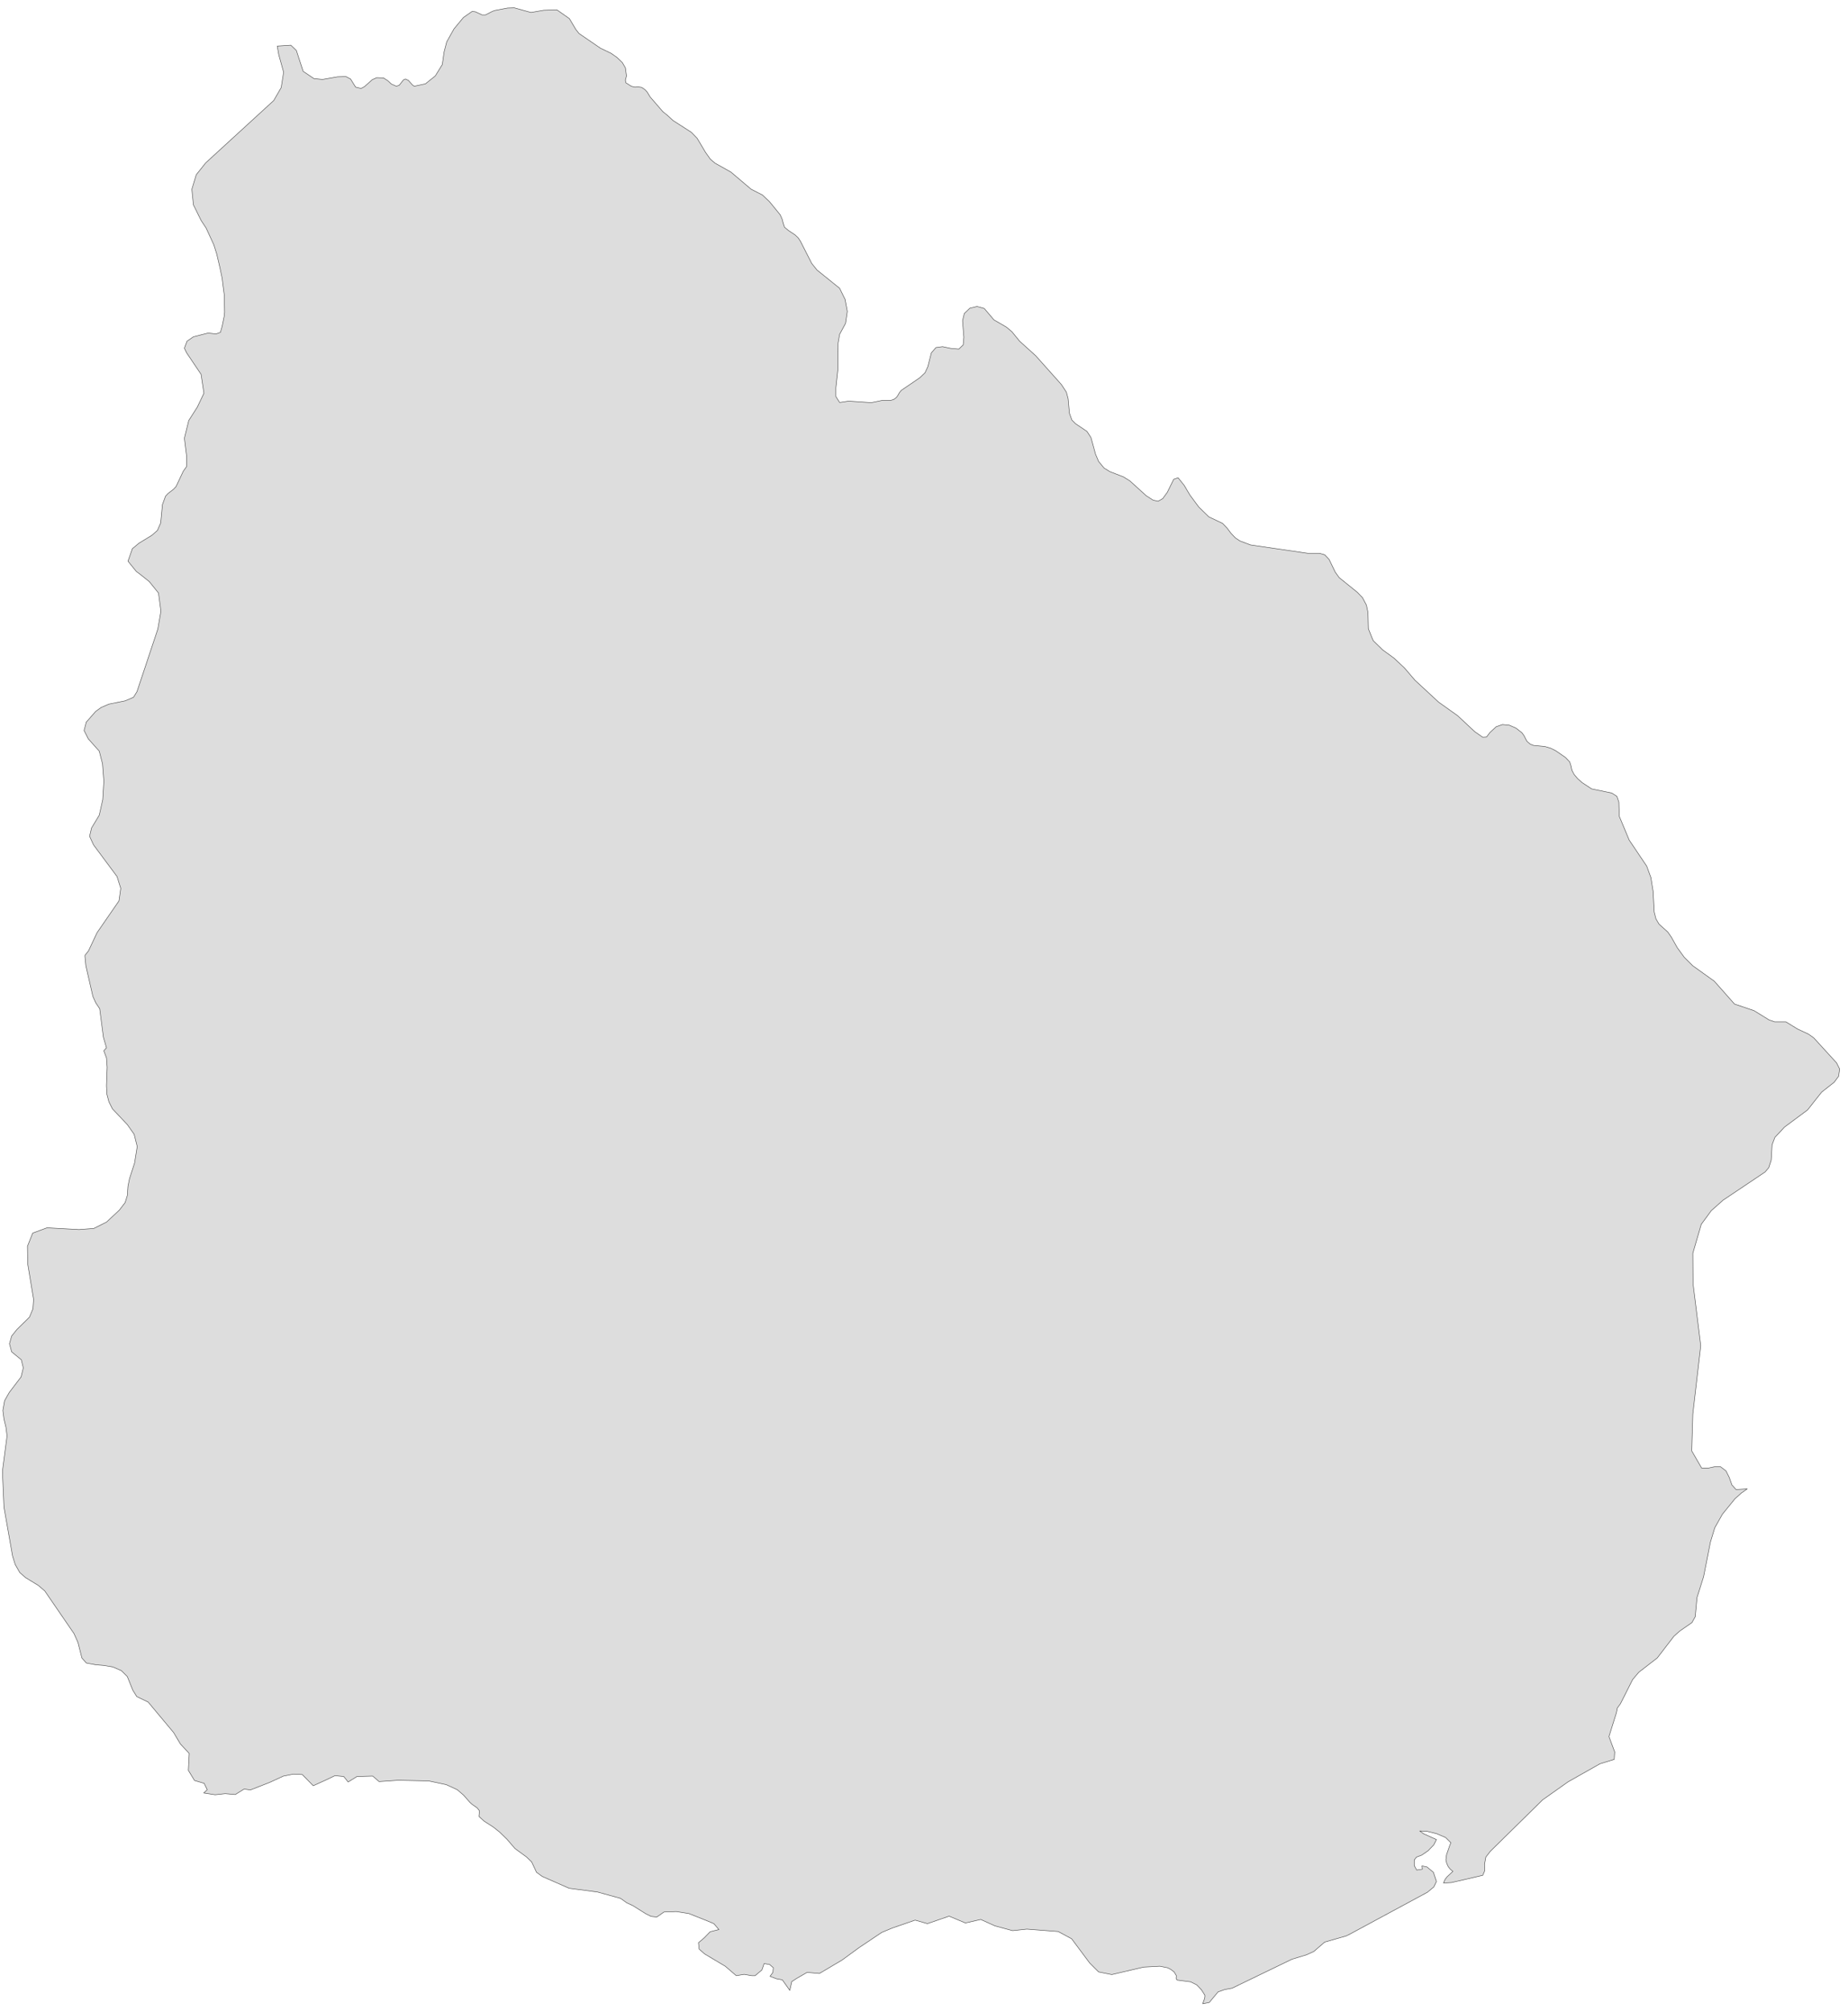 ﻿<?xml version="1.0" encoding="utf-8"?>
<svg xmlns="http://www.w3.org/2000/svg" viewBox="0 0 941 1024" style="stroke-width:0.25px;stroke-linejoin:round;stroke:#444;fill:#ddd" fill-rule="evenodd">
  <path class="UY" d="M148.105 23.001L150.899 25.684 154.364 36.302 159.841 39.99 164.2 40.437 171.912 39.096 176.16 38.984 178.507 40.214 181.077 44.349 183.872 45.02 185.548 44.126 189.572 40.549 191.808 39.543 195.272 39.655 197.508 41.108 199.296 42.785 201.867 43.902 203.32 43.343 205.444 40.661 206.45 40.214 207.903 40.885 210.026 43.232 210.92 43.902 216.621 42.673 221.65 38.649 225.227 32.837 226.121 26.466 227.463 21.325 231.151 14.73 235.957 8.918 240.428 5.788 242.105 6.012 245.458 7.577 247.246 7.577 250.711 5.788 251.94 5.341 258.423 4.112 261.888 4 270.383 6.347 276.865 5.229 283.572 5.006 289.943 9.477 293.184 14.954 294.861 17.077 305.814 24.566 311.179 27.137 314.197 29.26 316.879 31.831 318.444 34.514 319.003 38.649 318.444 40.773 318.668 42.114 321.462 43.902 323.25 44.349 324.927 44.238 326.715 44.461 328.504 45.691 329.51 46.808 331.074 49.379 337.557 56.868 339.793 58.656 342.699 61.339 352.087 67.374 354.993 70.392 359.241 77.545 361.7 81.01 364.047 83.022 372.206 87.605 382.489 96.323 388.189 99.229 391.766 102.582 397.243 109.288 398.249 111.524 398.808 113.647 399.478 115.659 401.49 117.336 404.843 119.571 406.408 121.024 407.526 122.701 413.338 134.102 416.021 137.455 427.533 146.732 430.327 152.432 431.445 158.468 431.445 158.579 430.551 164.615 427.533 170.204 426.75 174.675 426.639 188.087 425.633 197.364 425.633 201.835 426.527 203.288 427.533 204.853 427.756 204.853 432.115 204.182 443.628 204.965 449.105 203.847 453.352 203.847 455.029 203.4 456.482 202.282 457.264 201.164 457.935 199.935 458.941 198.705 461.735 196.805 468.441 192.223 471.012 189.764 472.465 186.634 474.253 179.593 476.6 176.91 479.954 176.463 484.201 177.357 488.225 177.692 490.46 175.569 490.795 171.657 490.125 163.274 491.019 159.585 493.813 156.903 497.502 156.009 501.19 157.015 506.108 162.827 512.479 166.515 515.273 168.863 519.185 173.669 527.345 181.046 540.422 195.688 542.992 199.6 543.887 202.953 544.557 210.33 545.787 213.794 547.687 215.695 553.499 219.607 555.511 222.736 557.858 231.231 559.423 234.919 562.217 238.272 565.123 240.061 572.053 242.743 575.294 244.755 583.677 252.356 587.142 254.591 589.713 255.15 592.06 253.809 594.407 250.567 597.649 243.973 599.884 243.19 603.014 247.102 605.92 252.02 610.39 258.056 615.532 263.086 622.574 266.439 624.809 268.786 626.821 271.468 629.056 273.816 631.404 275.38 636.769 277.392 665.829 281.64 671.865 281.64 674.547 282.422 676.783 284.769 679.912 291.252 681.924 294.046 691.201 301.535 693.772 304.217 695.784 308.018 696.566 311.706 696.79 320.089 698.578 324.56 699.249 326.125 704.055 330.819 709.755 334.954 715.12 339.984 720.485 346.243 732.556 357.421 742.28 364.35 750.887 372.398 755.022 375.304 756.923 375.192 758.599 372.957 761.841 369.939 765.082 368.821 768.547 369.156 771.9 370.61 774.918 372.957 775.924 374.298 777.488 377.316 779.165 378.769 780.842 379.439 786.654 379.998 789.672 380.892 792.13 382.122 797.16 385.587 799.284 387.822 799.955 389.946 800.402 392.07 801.519 394.193 803.308 396.317 805.543 398.329 810.461 401.57 820.744 403.694 823.315 405.37 824.321 408.276 824.544 415.541 829.574 427.613 838.515 440.913 840.639 446.726 841.757 453.767 842.316 464.274 843.21 467.739 844.775 470.421 849.245 474.445 851.034 477.016 854.052 482.381 857.628 487.299 861.876 491.546 872.941 499.482 883.224 511.106 893.172 514.459 900.772 519.153 903.678 520.159 909.378 520.159 915.191 523.736 920.891 526.418 923.573 528.319 935.198 541.061 936.762 544.19 936.203 547.879 933.968 550.896 927.597 555.926 924.132 560.285 920.444 564.98 908.708 573.698 903.79 578.951 902.337 582.751 901.89 590.575 900.66 594.375 898.76 596.611 877.412 610.918 871.376 616.283 866.458 622.989 866.346 622.989 864.782 628.354 861.987 637.966 862.099 653.39 866.011 685.022 861.987 719.783 861.429 738.56 866.458 747.278 870.035 747.278 873.165 746.608 876.071 746.608 878.865 748.731 880.542 752.085 881.883 755.885 884.006 758.232 889.707 757.897 886.689 760.02 883.447 762.926 877.077 770.75 873.165 777.68 870.929 785.057 867.464 802.605 864.111 813.223 863.217 822.947 861.54 825.965 855.393 830.212 852.375 832.895 843.88 843.96 834.492 851.226 831.362 854.914 825.103 867.321 823.538 869.444 823.091 871.791 819.291 883.975 822.197 891.798 821.973 895.599 814.708 897.834 798.501 906.999 785.536 916.165 758.823 942.431 756.587 945.337 755.917 949.025 756.028 952.267 755.022 954.614 739.039 958.302 735.015 958.526 735.798 956.737 736.804 955.396 739.822 952.602 738.592 951.596 737.474 950.255 736.692 948.578 736.245 946.79 736.58 944.107 738.369 938.966 738.816 938.072 736.133 935.389 731.439 933.377 726.409 932.148 722.944 932.036 724.956 933.489 731.439 936.395 730.097 939.078 727.191 942.096 723.95 944.331 721.268 945.337 720.15 946.79 720.15 949.696 721.379 951.931 724.285 951.484 724.062 949.808 726.633 950.367 729.874 953.049 731.439 957.744 730.097 960.538 726.856 963.22 687.513 984.457 685.501 985.463 674.547 988.592 668.959 993.399 665.27 995.075 657.893 997.311 627.38 1012.064 623.691 1012.735 620.226 1013.964 615.756 1019.329 612.402 1020 613.185 1017.876 613.52 1016.535 613.52 1015.641 611.732 1012.847 609.385 1010.388 606.255 1008.823 599.325 1007.929 598.878 1007.034 598.99 1005.693 597.872 1003.793 596.084 1002.452 594.519 1001.669 590.607 1000.887 582.336 1001.334 566.129 1005.134 559.423 1003.793 554.84 999.211 545.675 986.916 538.857 983.227 534.498 982.892 522.874 981.998 515.609 982.78 506.555 980.321 499.402 977.08 491.578 978.868 483.307 975.403 472.241 979.203 465.982 977.415 454.358 981.439 448.993 983.674 437.481 991.387 428.762 997.758 417.25 1004.576 410.991 1004.017 405.738 1007.034 403.167 1008.711 402.161 1013.182 398.361 1007.817 395.343 1007.258 392.101 1006.029 393.555 1004.017 393.778 1001.669 391.878 999.993 389.084 999.546 387.966 1002.787 384.501 1005.693 382.824 1005.693 378.912 1005.023 374.889 1005.693 369.3 1000.887 358.794 994.628 355.999 992.169 355.664 988.928 358.682 986.357 361.588 983.339 366.059 982.221 363.488 979.203 360.023 977.75 350.746 974.062 344.375 973.056 338.116 973.28 334.428 975.85 331.522 975.515 328.839 974.174 322.244 970.038 319.115 968.585 315.985 966.35 304.249 963.109 289.831 961.208 276.083 955.173 273.177 953.049 270.718 947.796 268.035 945.225 262.223 940.978 258.088 936.172 254.399 932.595 251.158 930.024 246.464 927.006 243.893 924.659 244.116 921.753 242.999 920.3 240.428 918.512 239.31 917.506 236.069 913.817 232.827 911.023 227.239 908.452 218.297 906.552 202.649 906.217 193.037 906.888 189.796 904.093 181.748 904.317 177.277 907.111 175.042 904.317 170.571 903.87 165.653 906.217 159.506 909.011 153.917 903.311 149.446 903.087 144.305 904.093 137.263 907.335 127.539 911.135 124.298 910.688 119.827 913.482 114.685 913.035 109.544 913.594 103.732 912.7 105.52 911.023 103.955 907.782 99.037 906.329 95.908 901.187 96.355 892.581 91.884 887.775 88.419 881.963 75.454 866.426 69.642 863.632 67.63 860.391 64.835 853.461 61.818 850.443 57.459 848.543 52.764 847.761 48.74 847.425 43.934 846.531 41.699 843.96 39.687 836.025 37.675 831.554 22.809 809.87 19.568 807.076 12.974 803.052 10.068 800.481 7.72 796.346 6.379 791.987 2.02 767.174 1.238 748.955 3.585 730.96 3.026 726.489 2.02 722.353 1.461 717.994 2.355 712.965 4.702 708.829 10.738 700.893 11.856 696.311 10.85 692.175 5.932 688.151 4.814 684.016 5.932 680.104 8.614 676.751 14.986 670.491 16.774 666.244 17.109 661.438 14.091 643.219 13.979 634.389 16.662 627.683 23.927 625.001 40.246 625.895 47.734 625.336 54.217 622.095 60.812 615.947 63.718 612.147 64.835 608.57 65.171 603.764 65.953 599.964 68.524 592.028 69.865 583.645 68.3 577.386 64.835 572.468 57.235 564.421 55.447 560.844 54.441 557.044 54.217 552.685 54.553 543.296 54.217 538.49 52.876 534.913 54.217 533.348 52.652 527.983 50.752 513.453 48.74 510.435 47.287 507.194 43.711 491.546 43.264 486.851 43.264 486.293 45.052 484.057 49.411 474.78 60.588 458.573 61.482 452.202 59.582 446.167 47.623 430.072 45.611 425.713 46.617 421.465 50.529 414.983 52.317 407.047 52.876 397.658 52.205 388.828 50.529 382.345 44.94 376.086 42.816 371.839 43.934 367.592 48.74 362.115 51.535 360.103 55.447 358.426 63.718 356.75 67.965 354.962 69.753 352.055 80.372 320.201 81.936 311.147 80.707 301.87 76.013 296.058 71.542 292.481 69.418 290.917 65.171 285.663 67.406 279.292 70.759 276.498 77.354 272.474 80.148 270.015 81.825 266.215 82.719 256.826 84.284 252.579 85.513 251.238 88.419 249.002 89.649 247.661 93.337 239.837 95.014 237.49 95.014 232.125 93.896 223.071 96.131 214.018 100.49 207.2 103.844 200.158 102.391 190.546 95.014 179.593 93.896 177.245 95.237 173.669 98.478 171.433 105.967 169.533 109.991 169.98 112.226 169.198 113.121 166.068 114.126 161.15 114.35 159.027 114.238 150.42 113.568 145.391 113.121 141.702 112.003 136.337 110.326 129.184 108.873 124.601 104.961 116.106 102.391 112.195 98.478 104.259 97.696 96.323 99.932 88.946 104.738 82.91 139.387 51.167 143.187 44.573 144.417 36.749 141.958 27.919 141.175 23.448 148.105 23.001Z" />
</svg>